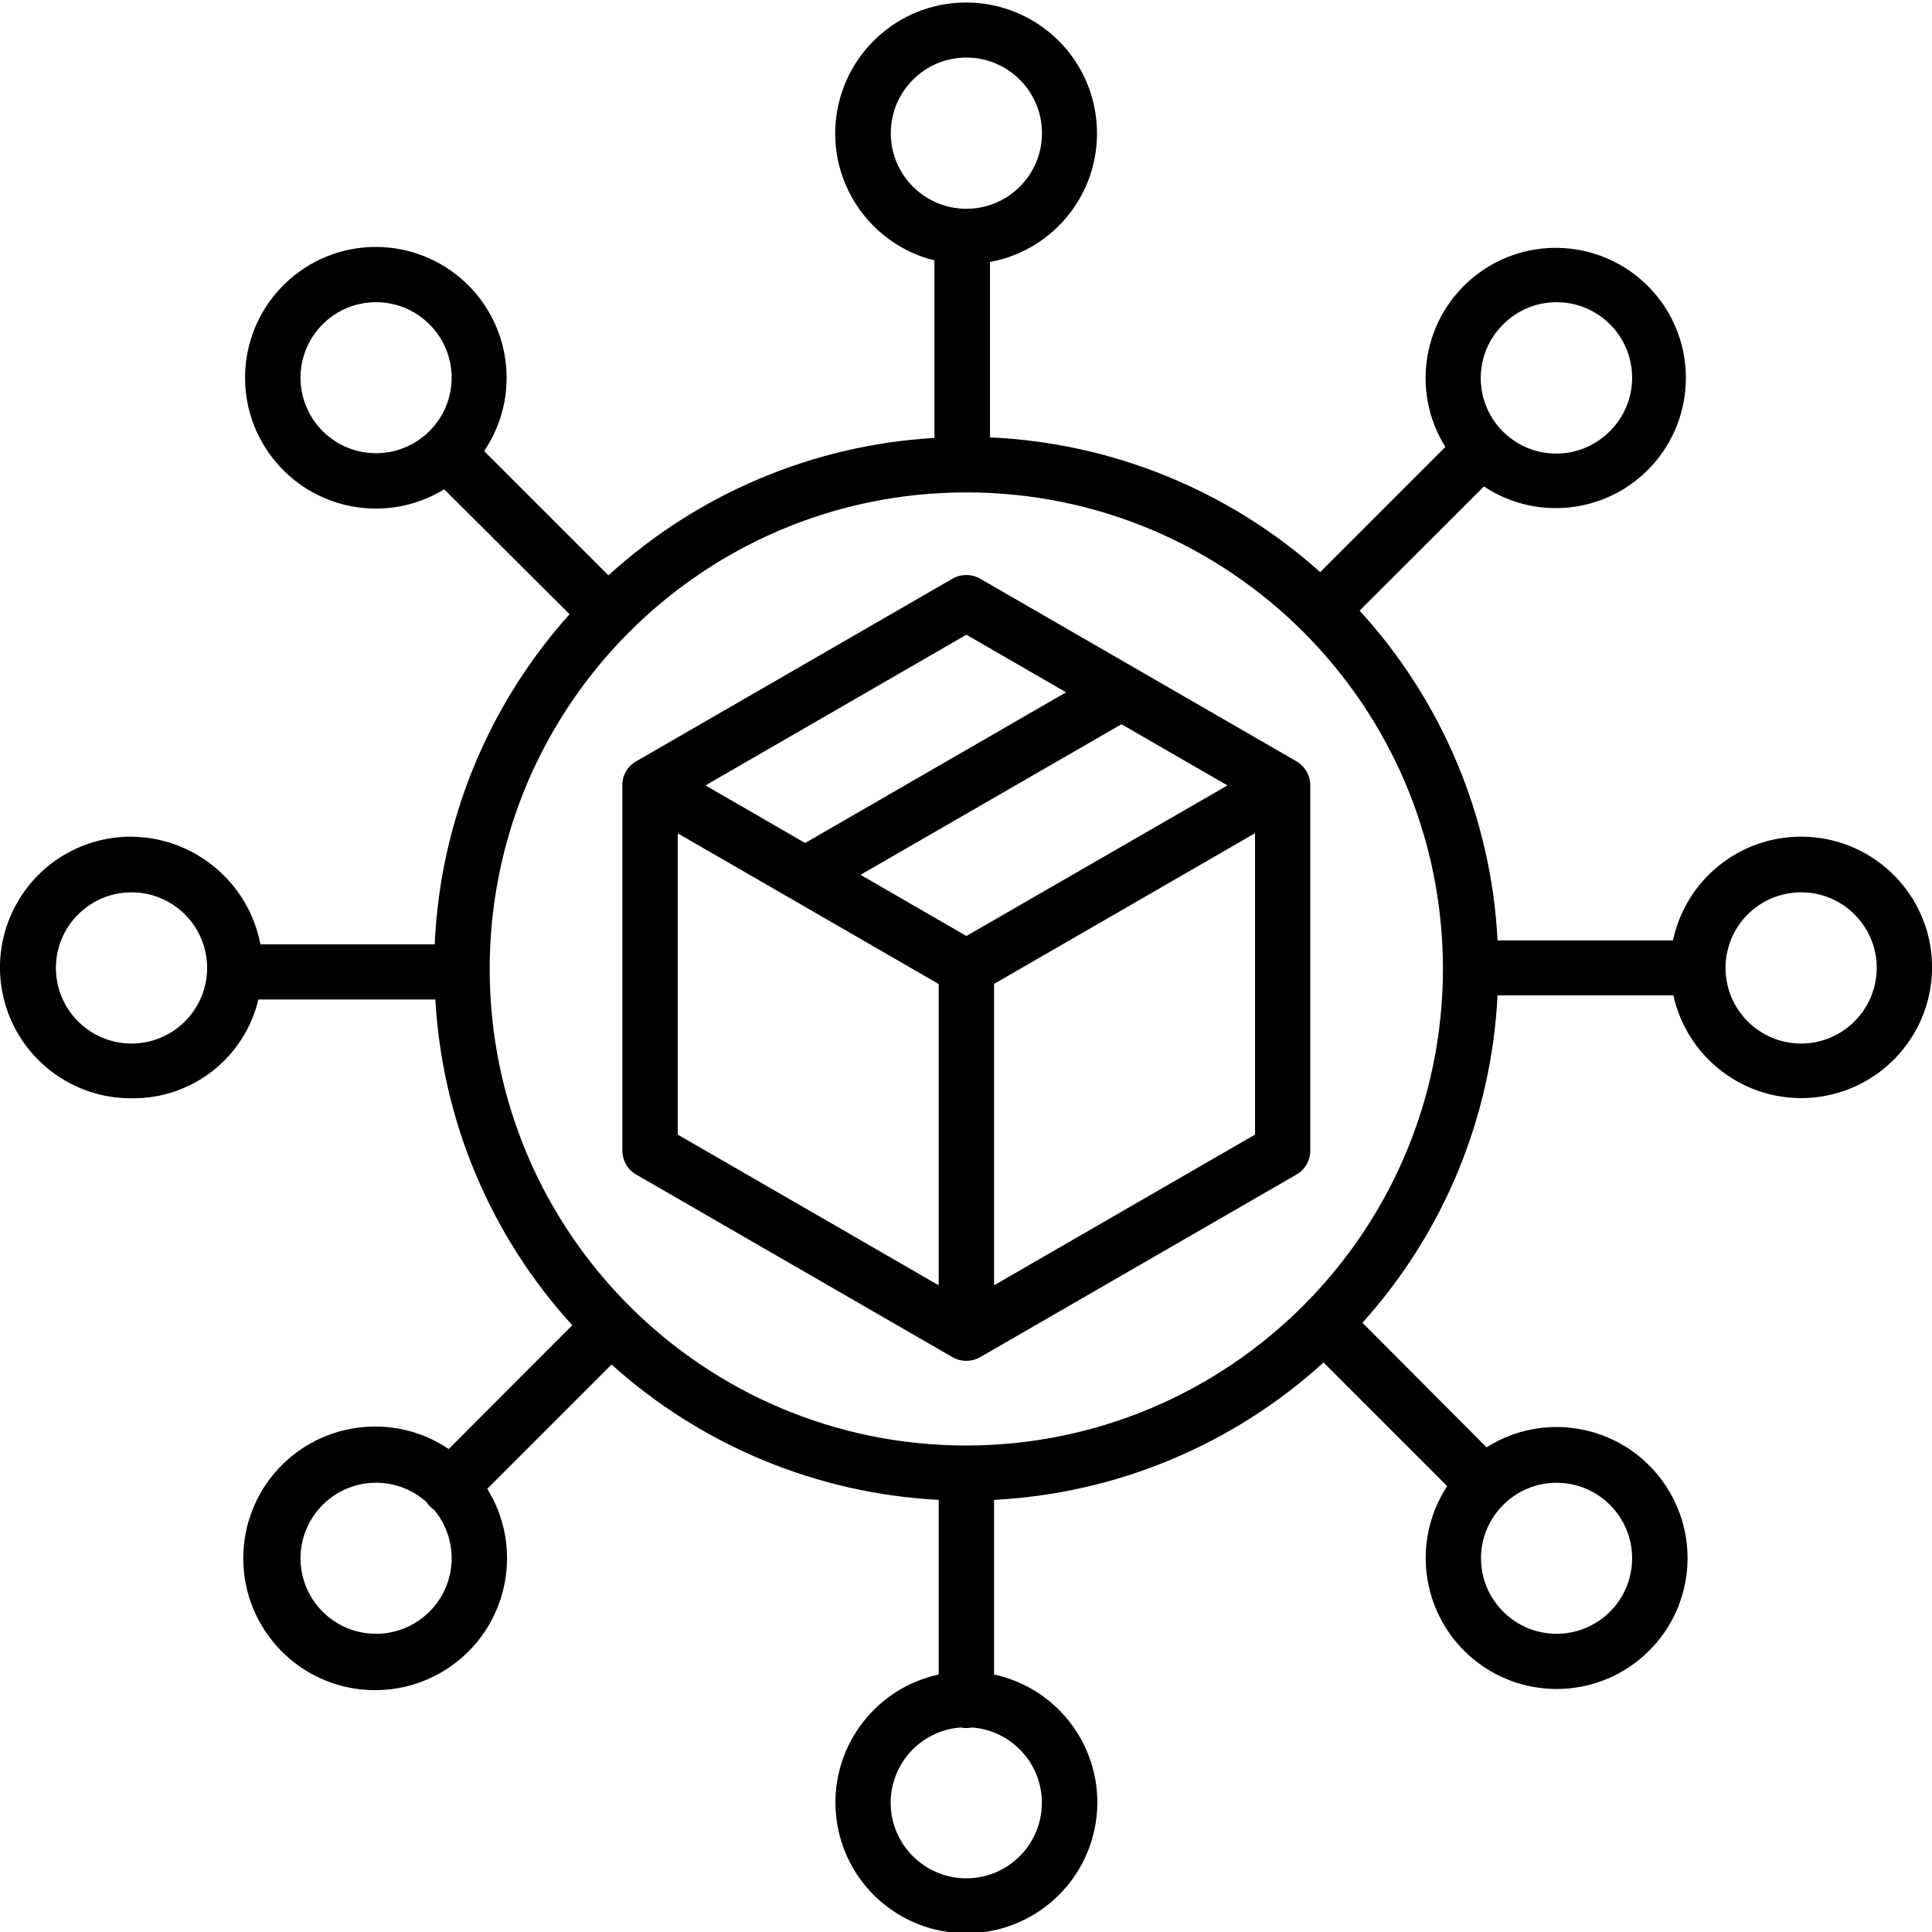 <?xml version="1.0" encoding="utf-8"?>
<!-- Generator: Adobe Illustrator 23.0.1, SVG Export Plug-In . SVG Version: 6.00 Build 0)  -->
<svg version="1.1" id="Layer_1" xmlns="http://www.w3.org/2000/svg" xmlns:xlink="http://www.w3.org/1999/xlink" x="0px" y="0px"
	 viewBox="0 0 150 150" style="enable-background:new 0 0 150 150;" xml:space="preserve">
<style type="text/css">
	.st0{clip-path:url(#SVGID_2_);}
</style>
<g>
	<g>
		<defs>
			<rect id="SVGID_1_" width="150" height="150"/>
		</defs>
		<clipPath id="SVGID_2_">
			<use xlink:href="#SVGID_1_"  style="overflow:visible;"/>
		</clipPath>
		<path class="st0" d="M139.84,64.96c-4.8-0.01-8.95,3.35-9.95,8.05h-13.62c-0.49-9.52-4.28-18.57-10.71-25.6l9.65-9.64
			c4.31,2.85,10.07,2,13.36-1.98c3.29-3.98,3.06-9.8-0.54-13.49c-3.6-3.7-9.41-4.09-13.48-0.9c-4.06,3.19-5.07,8.92-2.33,13.3
			l-9.72,9.72c-7.08-6.34-16.14-10.04-25.64-10.46V20.34c5.11-0.94,8.68-5.58,8.28-10.76c-0.39-5.18-4.63-9.22-9.82-9.38
			c-5.19-0.16-9.66,3.62-10.38,8.77c-0.71,5.14,2.57,9.99,7.61,11.25V34c-9.41,0.55-18.34,4.32-25.31,10.67l-9.65-9.65
			c2.91-4.3,2.1-10.1-1.86-13.45c-3.97-3.35-9.82-3.17-13.57,0.42c-3.75,3.59-4.19,9.43-1.02,13.54c3.17,4.11,8.93,5.17,13.35,2.46
			l9.73,9.7c-6.35,7.07-10.05,16.13-10.47,25.63H20.22c-0.92-4.81-5.11-8.31-10.01-8.36c-3.64-0.02-7.02,1.91-8.84,5.06
			c-1.83,3.15-1.83,7.04,0,10.19c1.83,3.15,5.2,5.08,8.84,5.06c4.67,0.07,8.77-3.12,9.85-7.67H33.8c0.53,9.4,4.28,18.33,10.63,25.29
			l-9.59,9.61c-4.34-2.92-10.19-2.1-13.56,1.91c-3.36,4.01-3.16,9.91,0.47,13.68c3.63,3.77,9.52,4.19,13.66,0.98
			c4.13-3.21,5.18-9.03,2.42-13.48l9.65-9.65c7.01,6.31,15.98,10.02,25.4,10.51v13.56c-5.08,1.1-8.51,5.85-7.96,11.01
			c0.55,5.17,4.91,9.08,10.11,9.08c5.19,0,9.55-3.92,10.11-9.08c0.55-5.16-2.88-9.92-7.96-11.01v-13.56
			c9.5-0.49,18.54-4.26,25.58-10.67l9.6,9.6c-2.85,4.34-1.97,10.14,2.04,13.44c4.01,3.3,9.87,3.04,13.58-0.6
			c3.71-3.64,4.07-9.49,0.84-13.57s-9.01-5.06-13.4-2.28l-9.64-9.67c6.32-7.01,10.02-15.99,10.49-25.42h13.65
			c1.15,5.2,6.12,8.64,11.39,7.87c5.27-0.77,9.05-5.48,8.67-10.79C149.59,69.07,145.16,64.95,139.84,64.96L139.84,64.96z
			 M116.71,25.18c2.29-2.29,6-2.29,8.29,0c2.29,2.29,2.29,6,0,8.29c-1.48,1.5-3.65,2.09-5.68,1.55c-2.03-0.54-3.62-2.13-4.16-4.16
			C114.62,28.82,115.21,26.66,116.71,25.18L116.71,25.18z M33.34,33.47c-2.29,2.29-6,2.29-8.29,0c-2.29-2.29-2.29-6,0-8.29
			c2.29-2.29,6-2.29,8.29,0C35.64,27.47,35.64,31.18,33.34,33.47L33.34,33.47z M10.21,81.02c-3.24,0-5.87-2.63-5.87-5.87
			c0-3.24,2.63-5.87,5.87-5.87s5.87,2.63,5.87,5.87C16.08,78.39,13.45,81.02,10.21,81.02L10.21,81.02z M33.34,125.13
			c-2.29,2.29-6,2.29-8.29,0c-2.29-2.29-2.29-6,0-8.29c2.21-2.21,5.76-2.3,8.07-0.21c0.15,0.24,0.36,0.45,0.6,0.61
			C35.65,119.58,35.49,122.99,33.34,125.13L33.34,125.13z M116.71,116.84c2.29-2.29,6-2.29,8.29,0c2.29,2.29,2.29,6,0,8.29
			c-2.29,2.29-6,2.29-8.29,0C114.41,122.84,114.41,119.13,116.71,116.84L116.71,116.84z M69.16,10.34c0-3.24,2.63-5.87,5.87-5.87
			c3.24,0,5.87,2.63,5.87,5.87c0,3.24-2.63,5.87-5.87,5.87C71.79,16.21,69.16,13.58,69.16,10.34L69.16,10.34z M80.89,139.96
			c0,3.18-2.53,5.79-5.72,5.87c-3.18,0.08-5.85-2.39-6.01-5.57c-0.16-3.18,2.25-5.91,5.43-6.14c0.29,0.06,0.58,0.06,0.87,0
			C78.52,134.35,80.89,136.9,80.89,139.96L80.89,139.96z M75.03,112.23c-20.44,0-37.01-16.57-37.01-37c0-20.44,16.57-37,37.01-37
			c20.44,0,37,16.57,37,37C112.01,95.65,95.45,112.2,75.03,112.23L75.03,112.23z M139.84,81.02c-3.24,0-5.87-2.63-5.87-5.87
			c0-3.24,2.62-5.87,5.87-5.87c3.24,0,5.87,2.63,5.87,5.87C145.7,78.39,143.07,81.02,139.84,81.02L139.84,81.02z M139.84,81.02"/>
	</g>
	<path d="M100.66,59.11L76.1,44.93c-0.67-0.38-1.49-0.38-2.15,0L49.39,59.11c-0.67,0.38-1.08,1.09-1.07,1.86v28.36
		c0,0.77,0.41,1.48,1.07,1.86l24.56,14.18c0.66,0.38,1.48,0.38,2.15,0l24.56-14.18c0.67-0.38,1.07-1.09,1.07-1.86V60.98
		C101.73,60.21,101.33,59.5,100.66,59.11L100.66,59.11z M75.03,49.28l7.74,4.47l-20.26,11.7l-7.74-4.47L75.03,49.28z M72.88,99.79
		l-20.26-11.7V64.7l20.26,11.7V99.79z M75.03,72.67l-8.22-4.75l20.26-11.69l8.23,4.75L75.03,72.67z M97.44,88.09l-20.26,11.7v-23.4
		l20.26-11.7V88.09z M97.44,88.09"/>
</g>
</svg>
